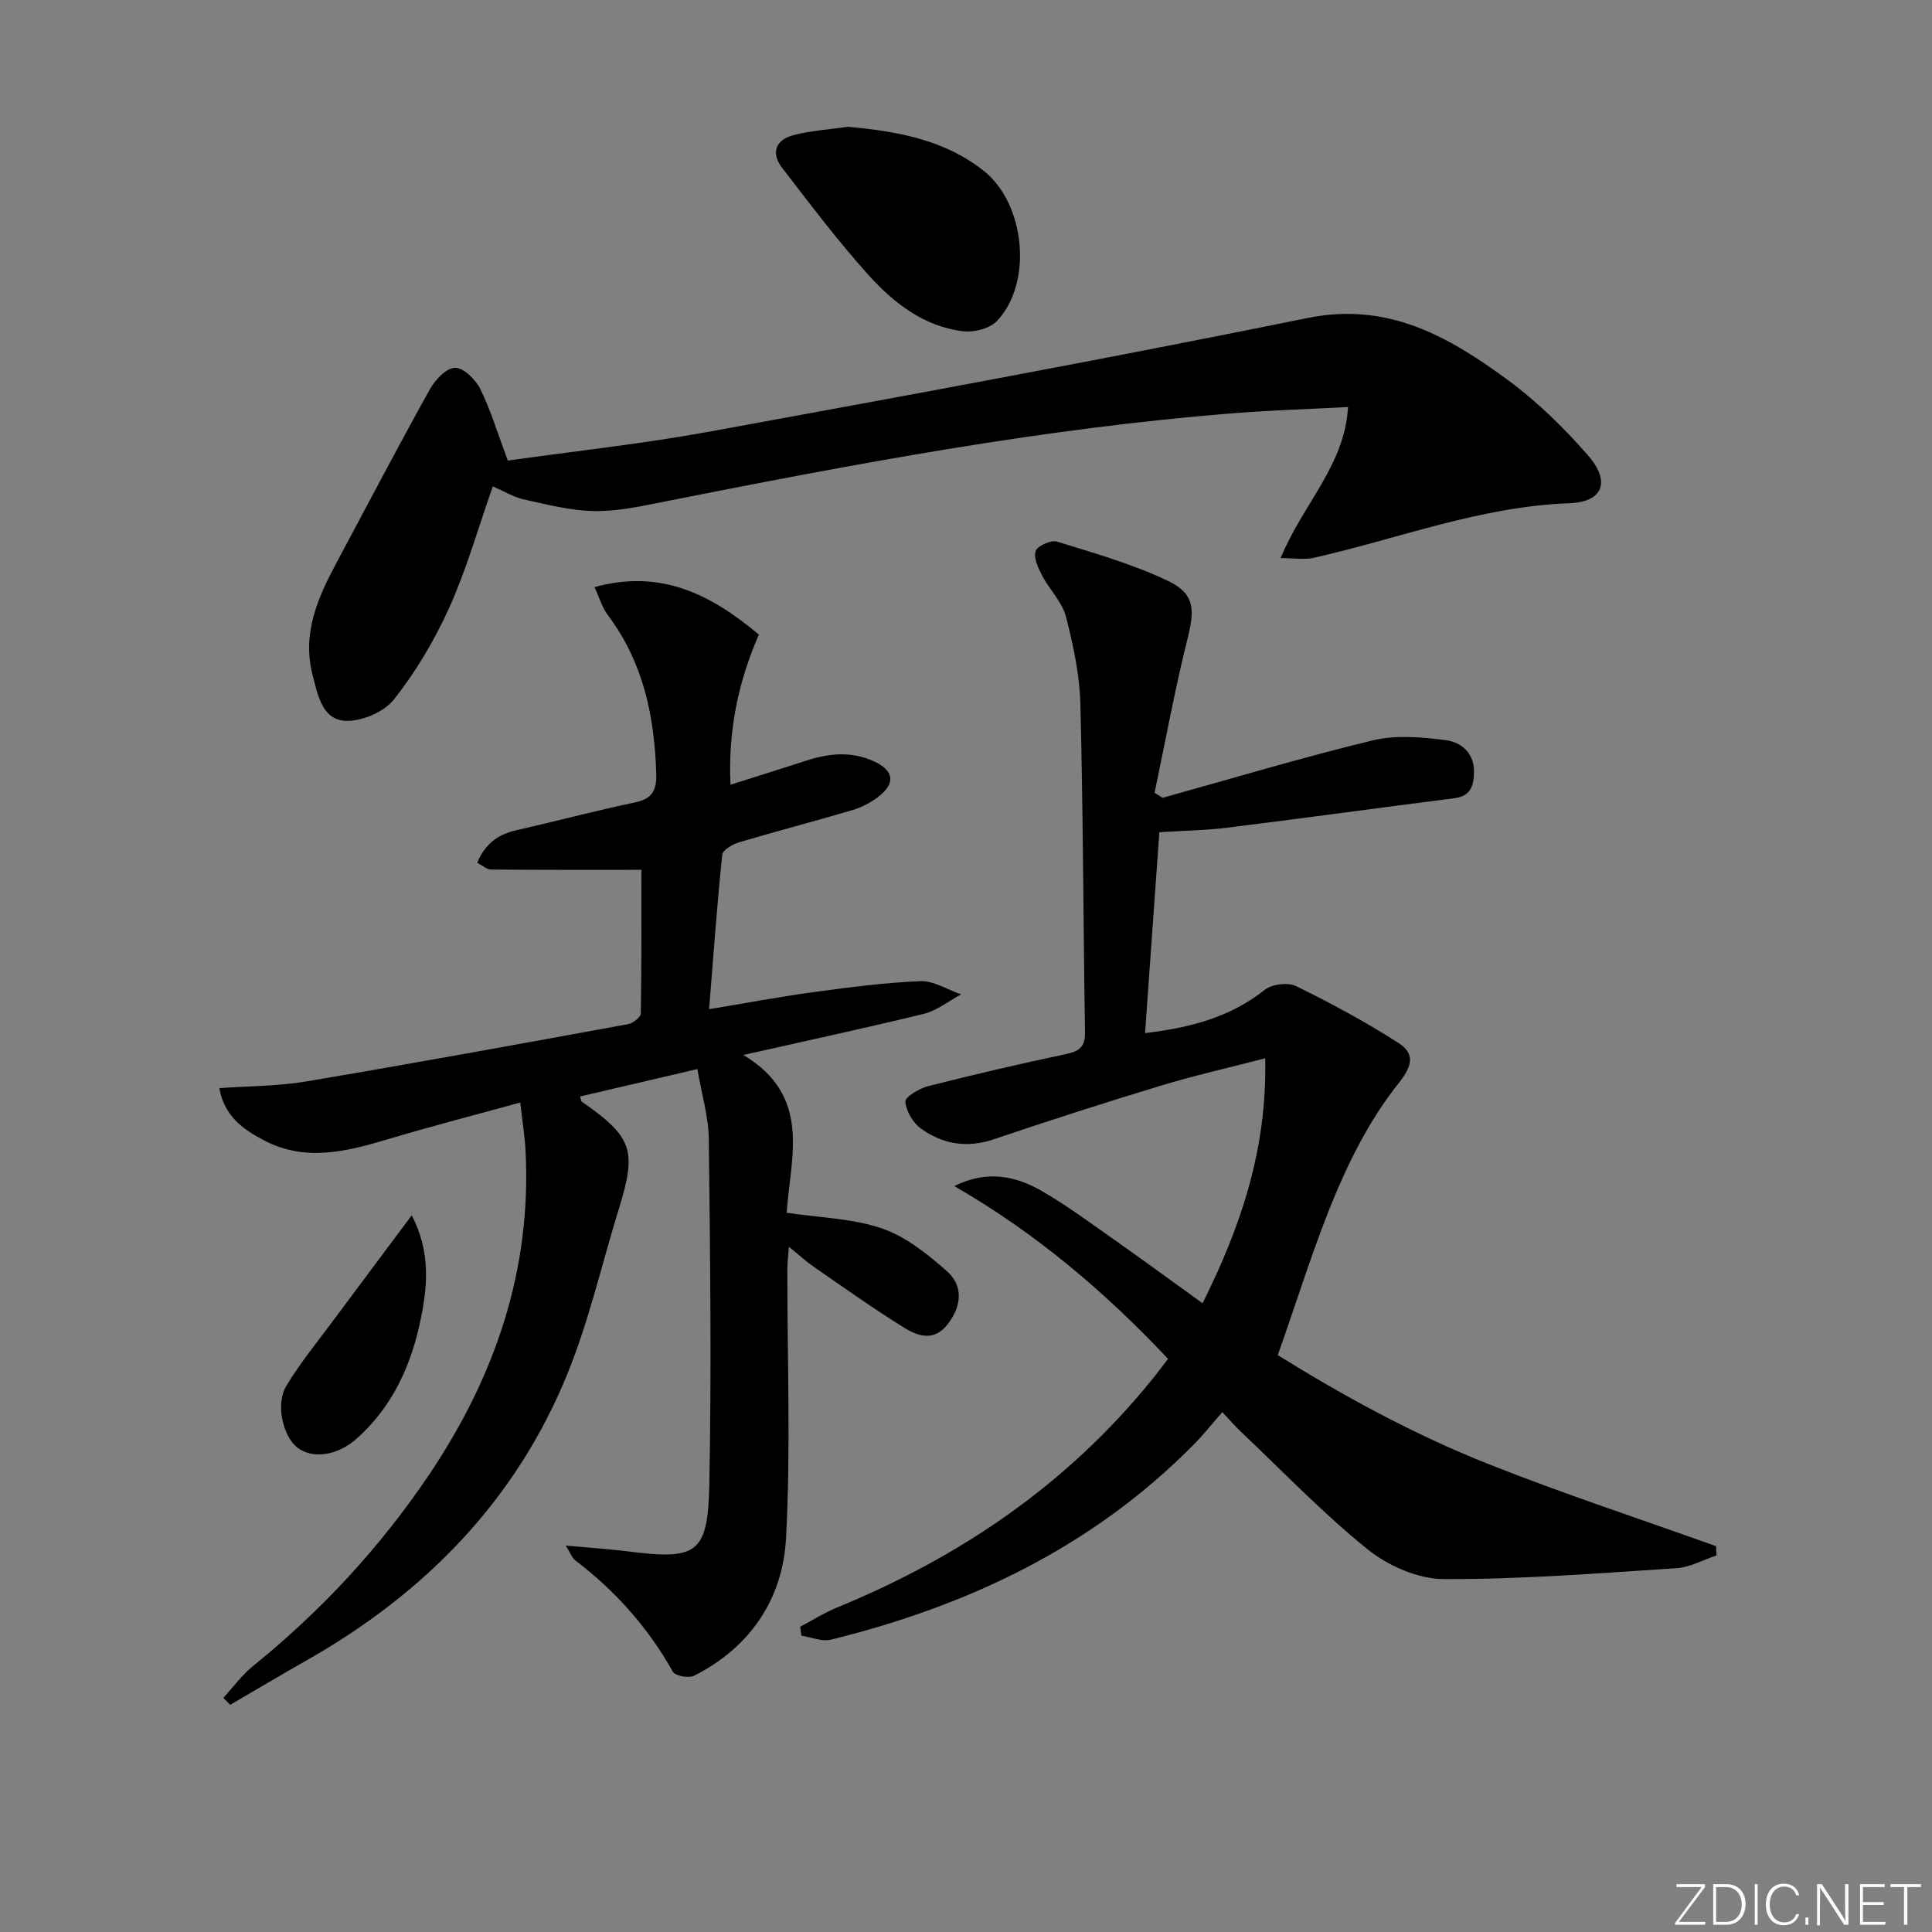 <svg enable-background="new 0 0 400 400" viewBox="0 0 400 400" xmlns="http://www.w3.org/2000/svg"><rect x="0" y="0" width="400" height="400" fill="#808080" stroke="none"/><g fill="#fafbfc"><path d="m346.9 398 5.4-7.3h-5.2v-.6h5.9v.6l-5.4 7.2h5.5l-.1.6h-6.2v-.5z"/><path d="m354.7 390.1h2.8c2.3 0 3.9 1.6 3.9 4.1s-1.6 4.3-3.9 4.3h-2.8zm.6 7.8h2c2.2 0 3.3-1.6 3.3-3.6 0-1.8-1-3.6-3.3-3.6h-2z"/><path d="m363.9 390.1v8.4h-.6v-8.4z"/><path d="m372.5 396.3c-.4 1.3-1.4 2.3-3.2 2.3-2.4 0-3.7-1.9-3.7-4.3 0-2.3 1.2-4.3 3.7-4.3 1.8 0 2.9 1 3.2 2.4h-.6c-.4-1.1-1.1-1.8-2.5-1.8-2.1 0-3 1.9-3 3.7s.9 3.7 3 3.7c1.4 0 2.1-.7 2.5-1.7z"/><path d="m373.8 398.5v-1.5h.6v1.5z"/><path d="m376.2 398.5v-8.4h1c1.3 2 4.4 6.7 4.9 7.6-.1-1.2-.1-2.4-.1-3.8v-3.8h.7v8.4h-.9c-1.2-1.9-4.4-6.8-5-7.7.1 1.1 0 2.3 0 3.9v3.9h-.6z"/><path d="m390 394.4h-4.3v3.5h4.7l-.1.6h-5.2v-8.4h5.1v.6h-4.5v3.1h4.3z"/><path d="m394.2 390.7h-2.8v-.6h6.3v.6h-2.8v7.8h-.7z"/></g><path d="m153.9 218.42c14.28 8.54 9.75 21.19 8.97 32.67 6.82 1.02 13.6 1.15 19.71 3.24 4.95 1.69 9.48 5.32 13.49 8.88 3.32 2.96 3.1 7.02.25 10.81-2.88 3.84-6.25 2.66-9.22.81-6.34-3.94-12.43-8.28-18.58-12.52-1.61-1.11-3.07-2.46-5.19-4.18-.14 2.06-.32 3.45-.32 4.84-.02 18.5.72 37.04-.27 55.49-.67 12.55-7.38 22.58-19.01 28.47-1.11.56-3.93.06-4.42-.81-5.13-9.16-11.93-16.77-20.25-23.1-.59-.45-.86-1.31-1.92-3.02 4.86.44 8.83.69 12.77 1.19 14.44 1.83 16.67.55 16.95-14 .46-23.78.17-47.57-.11-71.35-.06-4.7-1.5-9.39-2.37-14.5-8.48 1.98-16.35 3.82-24.26 5.67.16.56.15.96.33 1.08 10.49 7.28 11.44 10.06 7.7 22.11-3.53 11.4-6.17 23.15-10.64 34.16-10.68 26.29-29.55 45.51-54.06 59.42-5.3 3.01-10.54 6.12-15.8 9.19-.47-.49-.94-.98-1.41-1.46 2.04-2.21 3.85-4.72 6.16-6.59 14.1-11.39 26.29-24.54 36.4-39.54 13.64-20.25 21.29-42.4 20.01-67.13-.15-2.96-.64-5.9-1.1-9.98-9.36 2.57-18.27 4.88-27.09 7.5-8.7 2.59-17.29 4.91-26.04.29-4.35-2.3-8.15-5.02-9.17-10.77 6.21-.45 12.2-.41 18.01-1.39 22.24-3.75 44.42-7.8 66.61-11.86 1.02-.19 2.62-1.43 2.64-2.2.18-10.09.12-20.18.12-29.75-10.01 0-20.57.03-31.12-.06-.87-.01-1.74-.82-2.87-1.4 1.57-3.81 4.2-5.85 8.03-6.72 8.23-1.87 16.4-4.05 24.66-5.78 3.55-.74 4.48-2.54 4.38-5.89-.35-11.88-2.66-23.08-9.99-32.84-1.2-1.6-1.78-3.66-2.8-5.85 13.85-3.78 24.11 1.55 34.04 9.83-4.2 9.62-6.4 19.7-5.88 31.09 5.54-1.76 10.56-3.32 15.56-4.95 4.71-1.54 9.41-2.06 14.08.08 4.24 1.93 4.62 4.58.89 7.42-1.55 1.18-3.41 2.15-5.28 2.7-7.8 2.31-15.68 4.35-23.47 6.67-1.35.4-3.39 1.59-3.49 2.58-1.08 10.39-1.82 20.8-2.72 31.97 7.58-1.25 14.5-2.56 21.47-3.51 7.39-1 14.82-1.99 22.26-2.29 2.78-.11 5.63 1.77 8.45 2.74-2.57 1.38-5 3.35-7.74 4.03-12 2.93-24.12 5.52-37.35 8.51z" fill="#010000"/><path d="m241.83 281.34c-13.25-14.09-27.59-26.17-44.25-35.77 6.62-3.33 12.58-2.17 18.09 1 5.03 2.9 9.74 6.38 14.5 9.73 6.12 4.3 12.15 8.73 18.81 13.53 7.83-15.73 13.38-31.71 12.97-50.72-7.65 1.98-14.68 3.56-21.56 5.65-11.58 3.51-23.11 7.21-34.57 11.1-5.55 1.89-10.58 1.06-15.11-2.17-1.67-1.19-3.12-3.64-3.26-5.61-.07-.99 2.91-2.74 4.75-3.21 9.48-2.41 19.02-4.63 28.59-6.65 2.78-.59 3.9-1.59 3.85-4.55-.36-22.64-.38-45.28-.96-67.91-.15-6.08-1.47-12.22-3-18.14-.78-3-3.36-5.5-4.87-8.36-.83-1.59-1.85-3.7-1.4-5.14.33-1.07 3.17-2.38 4.41-1.99 7.72 2.38 15.58 4.63 22.85 8.06 5.71 2.69 5.73 5.92 4.19 12.06-2.63 10.54-4.58 21.24-6.82 31.88.55.35 1.11.7 1.66 1.05 14.48-4.02 28.89-8.36 43.5-11.89 4.78-1.15 10.12-.7 15.09-.05 3.3.43 6.04 2.7 5.89 6.89-.1 2.85-.89 4.73-4.12 5.14-15.62 1.98-31.22 4.14-46.85 6.08-4.58.57-9.22.63-14.18.95-.99 13.9-1.96 27.59-2.96 41.59 9.3-1.1 17.59-3.25 24.79-8.96 1.49-1.18 4.78-1.59 6.46-.77 7.23 3.54 14.37 7.38 21.15 11.73 3.3 2.12 3.22 4.47.11 8.37-5.29 6.62-9.43 14.42-12.78 22.27-4.6 10.79-8.02 22.09-12.25 34.03 13.22 8.24 28.01 16.38 43.72 22.6 15.48 6.13 31.33 11.34 47.01 16.95.04.64.07 1.29.11 1.93-2.77.91-5.5 2.45-8.32 2.64-16.05 1.04-32.12 2.32-48.18 2.25-5.31-.03-11.5-2.74-15.73-6.15-9.3-7.49-17.63-16.21-26.33-24.44-1.08-1.02-2.05-2.15-3.76-3.97-2.11 2.4-3.94 4.71-6.01 6.8-20.87 21.11-46.58 33.29-75.01 40.3-1.86.46-4.08-.51-6.13-.82-.08-.62-.17-1.24-.25-1.85 2.55-1.34 5.01-2.91 7.67-4 25.39-10.41 47.45-25.39 64.88-46.82 1.17-1.4 2.25-2.88 3.61-4.64z" fill="#010000"/><path d="m105.13 95.36c14-1.98 28.05-3.48 41.9-6.02 41.28-7.55 82.56-15.14 123.68-23.5 16.59-3.38 29.13 3.79 41.29 12.7 6.12 4.48 11.69 9.93 16.7 15.64 4.82 5.49 3.27 9.75-3.8 10.01-18.37.67-35.33 7.33-52.91 11.3-1.88.43-3.94.06-6.85.06 4.6-11.21 13.26-19.15 13.96-31.28-8.21.43-15.81.67-23.39 1.26-39.94 3.14-79.22 10.6-118.44 18.38-4.72.94-9.54 1.99-14.29 1.9-4.86-.09-9.72-1.35-14.51-2.41-2.19-.49-4.21-1.74-6.44-2.7-3.03 8.61-5.41 17.1-8.99 25.05-3.04 6.75-6.92 13.29-11.49 19.08-2.07 2.62-6.8 4.62-10.16 4.4-4.65-.31-5.59-5.27-6.66-9.42-2.23-8.63 1.02-15.96 4.9-23.22 6.42-12.01 12.74-24.07 19.35-35.96 1.09-1.97 3.43-4.45 5.22-4.48 1.77-.03 4.27 2.42 5.23 4.38 2.18 4.41 3.61 9.21 5.7 14.83z" fill="#010000"/><path d="m175.55 26.25c10.19.93 19.9 2.62 28.12 9.12 8.58 6.78 10.23 23.12 2.77 31.06-1.48 1.58-4.74 2.43-7 2.16-8.18-.97-14.45-5.9-19.7-11.73-6.32-7.03-12.03-14.61-17.81-22.11-2.41-3.13-1.3-5.85 2.42-6.79 3.65-.93 7.46-1.17 11.2-1.71z" fill="#010000"/><path d="m85.25 251.62c3.84 7.46 3.31 14.29 1.91 21.23-1.95 9.68-5.81 18.31-13.31 25-3.98 3.55-9.13 4.28-12.27 1.86-2.98-2.3-4.59-8.98-2.3-12.78 2.89-4.81 6.5-9.18 9.85-13.71 5.21-7.02 10.45-14.01 16.12-21.6z" fill="#010000"/></svg>